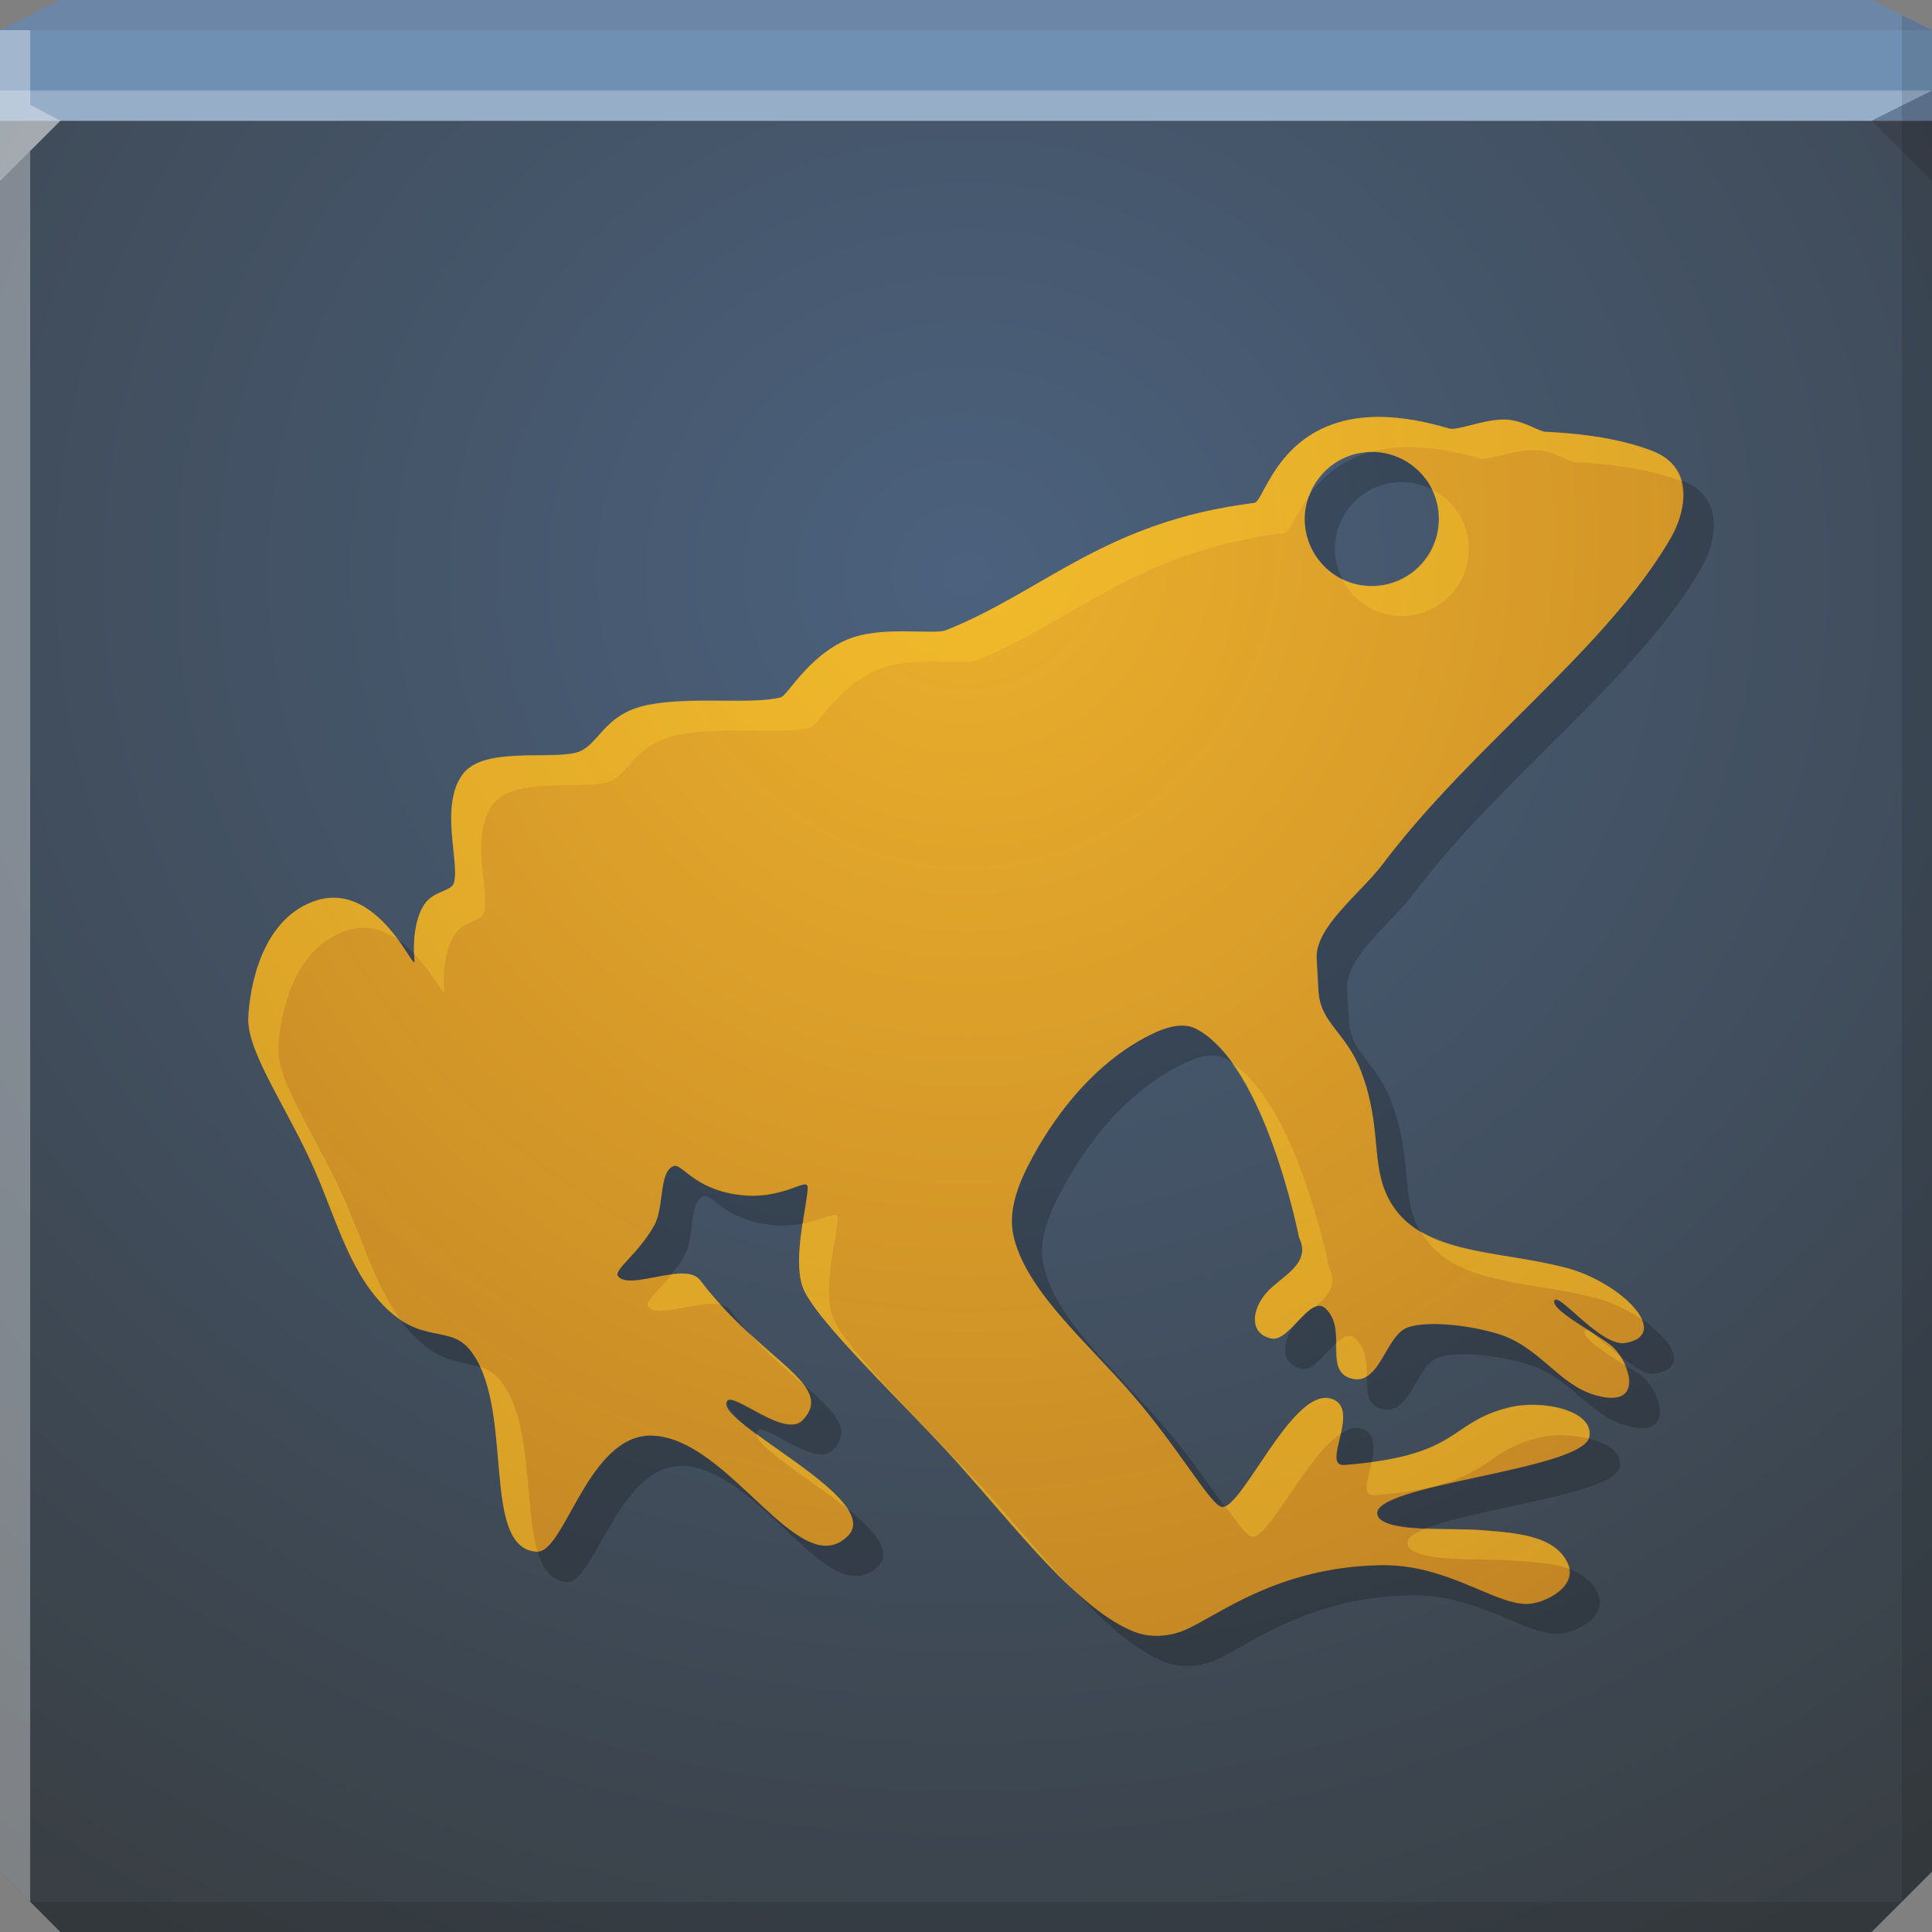 <?xml version="1.0" encoding="UTF-8" standalone="no"?>
<!-- Created with Inkscape (http://www.inkscape.org/) -->

<svg
   xmlns:dc="http://purl.org/dc/elements/1.1/"
   xmlns:cc="http://creativecommons.org/ns#"
   xmlns:rdf="http://www.w3.org/1999/02/22-rdf-syntax-ns#"
   xmlns:svg="http://www.w3.org/2000/svg"
   xmlns="http://www.w3.org/2000/svg"
   xmlns:xlink="http://www.w3.org/1999/xlink"
   xmlns:sodipodi="http://sodipodi.sourceforge.net/DTD/sodipodi-0.dtd"
   xmlns:inkscape="http://www.inkscape.org/namespaces/inkscape"
   width="64"
   height="64"
   id="svg13094"
   version="1.1"
   inkscape:version="0.48.3.1 r9886"
   sodipodi:docname="imageshack.svg">
  <rect width="100%" height="100%" fill="#808080" stroke="none"/>
  <sodipodi:namedview
     id="base"
     pagecolor="#ffffff"
     bordercolor="#666666"
     borderopacity="1.0"
     inkscape:pageopacity="0"
     inkscape:pageshadow="2"
     inkscape:zoom="11.313709"
     inkscape:cx="18.017298"
     inkscape:cy="34.149524"
     inkscape:document-units="px"
     inkscape:current-layer="svg13094"
     showgrid="false"
     inkscape:snap-bbox="true"
     inkscape:bbox-paths="true"
     inkscape:bbox-nodes="true"
     inkscape:snap-bbox-edge-midpoints="true"
     inkscape:snap-bbox-midpoints="true"
     inkscape:object-paths="true"
     inkscape:snap-intersection-paths="true"
     inkscape:object-nodes="true"
     inkscape:snap-smooth-nodes="true"
     inkscape:snap-midpoints="true"
     inkscape:snap-object-midpoints="true"
     inkscape:snap-center="true"
     showguides="false"
     inkscape:guide-bbox="true"
     inkscape:window-width="1920"
     inkscape:window-height="1023"
     inkscape:window-x="-10"
     inkscape:window-y="35"
     inkscape:window-maximized="1"
     inkscape:snap-global="false"
     fit-margin-top="0"
     fit-margin-left="0"
     fit-margin-right="0"
     fit-margin-bottom="0"
     showborder="true"
     inkscape:showpageshadow="false"
     inkscape:snap-page="true">
    <inkscape:grid
       type="xygrid"
       id="grid3075"
       empspacing="5"
       visible="true"
       enabled="true"
       snapvisiblegridlinesonly="true"
       originx="1.6362304e-08px"
       originy="18px" />
    <sodipodi:guide
       orientation="0,1"
       position="-11,30"
       id="guide9148" />
    <sodipodi:guide
       orientation="1,0"
       position="32,70"
       id="guide9150" />
  </sodipodi:namedview>
  <defs
     id="defs13096">
    <linearGradient
       id="linearGradient3905">
      <stop
         style="stop-color:#ebb02c;stop-opacity:1;"
         offset="0"
         id="stop3907" />
      <stop
         style="stop-color:#cb8019;stop-opacity:0.851;"
         offset="1"
         id="stop3909" />
    </linearGradient>
    <linearGradient
       id="linearGradient4059">
      <stop
         id="stop4061"
         offset="0"
         style="stop-color:#5c6b82;stop-opacity:1;" />
      <stop
         id="stop4063"
         offset="1"
         style="stop-color:#37424e;stop-opacity:1;" />
    </linearGradient>
    <radialGradient
       r="32"
       fy="23.333"
       fx="28.379"
       cy="23.333"
       cx="28.379"
       gradientTransform="matrix(0,1.75,-1.641,0,70.281,-32)"
       gradientUnits="userSpaceOnUse"
       id="radialGradient3024"
       xlink:href="#linearGradient4059"
       inkscape:collect="always" />
    <radialGradient
       inkscape:collect="always"
       xlink:href="#linearGradient3905"
       id="radialGradient3926"
       gradientUnits="userSpaceOnUse"
       gradientTransform="matrix(3.7889883e-8,2.356,-2.209,3.5521768e-8,64.604,-57.723)"
       cx="32"
       cy="14.763"
       fx="32"
       fy="14.763"
       r="23.771" />
    <linearGradient
       id="linearGradient3955">
      <stop
         offset="0"
         style="stop-color:#4b617d;stop-opacity:1;"
         id="stop3957" />
      <stop
         offset="1"
         style="stop-color:#393f44;stop-opacity:1;"
         id="stop3959" />
    </linearGradient>
    <radialGradient
       r="32"
       fy="18"
       fx="32"
       cy="18"
       cx="32"
       gradientTransform="matrix(0,1.615,-1.733,0,63.195,-32.683)"
       gradientUnits="userSpaceOnUse"
       id="radialGradient3031"
       xlink:href="#linearGradient3955"
       inkscape:collect="always" />
  </defs>
  <path
     inkscape:connector-curvature="0"
     style="color:#000000;fill:url(#radialGradient3031);fill-opacity:1;fill-rule:nonzero;stroke:none;stroke-width:2.286;marker:none;visibility:visible;display:inline;overflow:visible;enable-background:accumulate"
     d="m 0,4 0,30 0,28 2,2 30,0 30,0 2,-2 L 64,34 64,4 32,4 0,4 z"
     id="path6383" />
  <path
     inkscape:connector-curvature="0"
     style="color:#000000;fill:#7090b3;fill-opacity:1;fill-rule:nonzero;stroke:none;stroke-width:2.286;marker:none;visibility:visible;display:inline;overflow:visible;enable-background:accumulate"
     d="M 2,0 0,1 0,4 32,4 64,4 64,1 62,0 32,0 2,0 z"
     id="path6502" />
  <path
     inkscape:connector-curvature="0"
     style="fill:#ffffff;fill-opacity:0.269;fill-rule:nonzero"
     d="M 0,3 0,6 2,4 32,4 62,4 64,3 32,3 0,3 z"
     id="path4298" />
  <path
     inkscape:connector-curvature="0"
     style="fill:#1f0700;fill-opacity:0.07;fill-rule:nonzero"
     d="M 2,0 0,1 32,1 64,1 62,0 32,0 2,0 z"
     id="path4444" />
  <path
     d="M 64,6 62,4 64,3 z"
     id="path3028"
     style="fill:#1f0700;fill-opacity:0.138"
     inkscape:connector-curvature="0" />
  <path
     inkscape:connector-curvature="0"
     style="fill:#000000;fill-opacity:0.111;fill-rule:nonzero"
     d="M 63,0.5 63,34 63,63 64,62 64,34 64,1 63,0.5 z m 0,62.5 -31,0 -31,0 1,1 30,0 30,0 1,-1 z"
     id="path4366" />
  <path
     style="fill:#ffffff;fill-opacity:0.351;fill-rule:nonzero"
     d="M 0,1 0,34 0,62 1,63 1,34 1,5 2,4 1,3.469 1,1 0,1 z"
     id="path3864"
     inkscape:connector-curvature="0" />
  <path
     style="color:#000000;fill:url(#radialGradient3926);fill-opacity:1;fill-rule:nonzero;stroke:none;stroke-width:1;marker:none;visibility:visible;display:inline;overflow:visible;enable-background:accumulate"
     d="m 45.792,13.813 c -3.387,-0.07 -3.897,2.806 -4.238,2.848 -4.945,0.612 -6.949,2.908 -10.213,4.215 -0.416,0.167 -2.143,-0.167 -3.277,0.313 -1.281,0.542 -1.981,1.854 -2.188,1.911 -0.936,0.255 -2.956,-0.036 -4.412,0.255 -1.552,0.31 -1.61,1.425 -2.443,1.598 -0.955,0.198 -3.002,-0.191 -3.671,0.672 -0.814,1.051 -0.1,2.956 -0.313,3.636 -0.078,0.249 -0.64,0.269 -0.926,0.625 -0.357,0.444 -0.442,1.26 -0.382,1.934 0.045,0.505 -1.17,-2.617 -3.207,-2.003 -1.892,0.57 -2.253,2.971 -2.293,3.902 -0.046,1.064 1.147,2.788 2.026,4.666 0.727,1.552 1.138,3.183 2.038,4.377 1.466,1.945 2.507,1.022 3.265,1.945 1.53,1.862 0.324,6.599 2.235,6.693 0.915,0.045 1.685,-3.881 3.786,-3.844 2.573,0.045 4.909,4.952 6.519,3.312 1.187,-1.21 -4.422,-3.742 -4.018,-4.446 0.195,-0.34 1.922,1.254 2.513,0.625 1.122,-1.194 -1.362,-1.937 -3.393,-4.632 -0.492,-0.652 -2.327,0.353 -2.721,-0.139 -0.167,-0.208 0.683,-0.742 1.204,-1.702 0.324,-0.596 0.139,-1.768 0.637,-1.945 0.267,-0.095 0.655,0.741 2.096,0.949 1.525,0.221 2.337,-0.625 2.339,-0.243 0.003,0.526 -0.491,2.204 -0.185,3.242 0.313,1.061 3.431,3.953 5.129,5.847 1.996,2.226 4.021,4.917 5.894,5.639 0.519,0.2 1.157,0.152 1.667,-0.069 1.09,-0.472 3.033,-2.075 6.461,-2.142 2.222,-0.043 3.747,1.297 4.863,1.285 0.555,-0.006 1.694,-0.557 1.366,-1.32 -0.424,-0.987 -1.82,-1.044 -2.941,-1.135 -0.828,-0.067 -3.251,0.114 -3.381,-0.509 -0.207,-0.995 6.822,-1.473 7.017,-2.571 0.158,-0.887 -1.562,-1.245 -2.663,-0.973 -2.021,0.5 -1.531,1.589 -5.442,1.899 -0.819,0.065 0.627,-1.926 -0.486,-2.2 -1.273,-0.314 -2.931,3.715 -3.589,3.589 -0.37,-0.07 -1.383,-1.896 -2.941,-3.705 -1.521,-1.765 -3.587,-3.493 -3.96,-5.326 -0.179,-0.882 0.238,-1.828 0.672,-2.617 0.853,-1.55 2.083,-3.018 3.636,-3.867 0.517,-0.283 1.21,-0.587 1.737,-0.324 2.304,1.151 3.427,6.924 3.427,6.924 0.434,0.877 -0.614,1.281 -1.088,1.829 -0.482,0.558 -0.58,1.345 0.162,1.505 0.607,0.131 1.284,-1.473 1.806,-0.984 0.755,0.706 -0.12,2.141 0.926,2.327 0.882,0.157 1.075,-1.475 1.806,-1.714 0.665,-0.217 1.977,-0.077 2.941,0.208 1.41,0.418 2.011,1.677 3.242,2.038 1.685,0.494 1.188,-1.114 0.533,-1.644 -0.572,-0.462 -1.987,-1.173 -1.876,-1.482 0.118,-0.329 1.544,1.539 2.351,1.401 1.561,-0.266 -0.117,-2.003 -1.957,-2.489 -2.299,-0.607 -4.886,-0.385 -5.882,-2.293 -0.604,-1.157 -0.21,-2.36 -0.903,-4.192 -0.504,-1.331 -1.365,-1.604 -1.424,-2.698 l -0.058,-1.065 c -0.057,-1.045 1.476,-2.176 2.2,-3.138 2.95,-3.916 7.361,-7.072 9.518,-10.768 0.524,-0.899 0.826,-2.347 -0.579,-2.895 -0.895,-0.349 -2.054,-0.578 -3.566,-0.648 -0.227,-0.011 -0.761,-0.411 -1.378,-0.405 -0.721,0.006 -1.533,0.386 -1.818,0.301 C 47.151,13.944 46.42,13.826 45.792,13.813 z m -0.347,1.158 c 1.228,0 2.223,0.995 2.223,2.223 0,1.228 -0.995,2.223 -2.223,2.223 -1.228,0 -2.223,-0.995 -2.223,-2.223 0,-1.228 0.995,-2.223 2.223,-2.223 z"
     id="path3924"
     inkscape:connector-curvature="0" />
  <path
     style="color:#000000;fill:#000000;fill-opacity:0.196;fill-rule:nonzero;stroke:none;stroke-width:1;marker:none;visibility:visible;display:inline;overflow:visible;enable-background:accumulate"
     d="M 45.406 14.969 C 44.439 15.242 43.815 15.801 43.406 16.344 C 43.402 16.353 43.41 16.366 43.406 16.375 C 43.301 16.633 43.219 16.891 43.219 17.188 C 43.219 18.062 43.735 18.824 44.469 19.188 C 44.318 18.888 44.219 18.546 44.219 18.188 C 44.219 16.96 45.21 15.969 46.438 15.969 C 46.796 15.969 47.138 16.068 47.438 16.219 C 47.074 15.485 46.312 14.969 45.438 14.969 C 45.427 14.969 45.417 14.969 45.406 14.969 z M 55.688 15.938 C 55.863 16.563 55.661 17.299 55.344 17.844 C 53.187 21.541 48.763 24.709 45.812 28.625 C 45.088 29.586 43.568 30.705 43.625 31.75 L 43.688 32.812 C 43.747 33.906 44.59 34.169 45.094 35.5 C 45.787 37.331 45.396 38.562 46 39.719 C 46.249 40.196 46.613 40.524 47.031 40.781 C 47.02 40.76 47.011 40.74 47 40.719 C 46.396 39.562 46.787 38.331 46.094 36.5 C 45.59 35.169 44.747 34.906 44.688 33.812 L 44.625 32.75 C 44.568 31.705 46.088 30.586 46.812 29.625 C 49.763 25.709 54.187 22.541 56.344 18.844 C 56.868 17.945 57.155 16.485 55.75 15.938 C 55.732 15.931 55.706 15.944 55.688 15.938 z M 13.219 31.156 C 13.573 31.641 13.737 32.014 13.719 31.812 C 13.713 31.743 13.722 31.666 13.719 31.594 C 13.568 31.437 13.4 31.286 13.219 31.156 z M 39.188 33.969 C 38.746 33.957 38.263 34.194 37.875 34.406 C 36.323 35.255 35.103 36.731 34.25 38.281 C 33.816 39.07 33.383 39.993 33.562 40.875 C 33.935 42.709 36.011 44.453 37.531 46.219 C 39.09 48.028 40.099 49.836 40.469 49.906 C 40.5 49.912 40.527 49.918 40.562 49.906 C 40.051 49.195 39.394 48.22 38.531 47.219 C 37.011 45.453 34.935 43.709 34.562 41.875 C 34.383 40.993 34.816 40.07 35.25 39.281 C 36.103 37.731 37.323 36.255 38.875 35.406 C 39.392 35.124 40.067 34.799 40.594 35.062 C 40.668 35.1 40.741 35.172 40.812 35.219 C 40.453 34.721 40.042 34.287 39.594 34.062 C 39.462 33.997 39.335 33.973 39.188 33.969 z M 22.312 38.625 C 21.814 38.803 22.011 39.967 21.688 40.562 C 21.166 41.523 20.302 42.073 20.469 42.281 C 20.719 42.593 21.551 42.306 22.25 42.219 C 22.4 42.03 22.557 41.803 22.688 41.562 C 23.011 40.967 22.814 39.803 23.312 39.625 C 23.58 39.53 23.965 40.354 25.406 40.562 C 25.87 40.63 26.265 40.597 26.594 40.531 C 26.674 40.014 26.751 39.573 26.75 39.344 C 26.748 38.962 25.931 39.783 24.406 39.562 C 22.965 39.354 22.58 38.53 22.312 38.625 z M 51.531 43.062 C 51.514 43.067 51.507 43.073 51.5 43.094 C 51.424 43.304 52.003 43.685 52.594 44.062 C 52.646 44.082 52.7 44.124 52.781 44.188 C 52.985 44.32 53.236 44.45 53.375 44.562 C 53.482 44.649 53.566 44.776 53.656 44.906 C 54.068 45.241 54.508 45.557 54.844 45.5 C 55.934 45.314 55.427 44.412 54.406 43.719 C 54.57 44.089 54.429 44.4 53.844 44.5 C 53.088 44.629 51.788 42.996 51.531 43.062 z M 23.875 43.219 C 24.168 43.543 24.468 43.83 24.75 44.094 C 24.561 43.879 24.372 43.651 24.188 43.406 C 24.109 43.302 24.011 43.251 23.875 43.219 z M 43.719 43.25 C 43.658 43.247 43.594 43.282 43.531 43.312 C 43.525 43.317 43.506 43.308 43.5 43.312 C 43.297 43.479 43.09 43.668 42.938 43.844 C 42.456 44.401 42.382 45.183 43.125 45.344 C 43.495 45.424 43.879 44.843 44.25 44.5 C 44.245 44.09 44.226 43.643 43.906 43.344 C 43.841 43.283 43.788 43.253 43.719 43.25 z M 13.281 43.75 C 14.366 45.19 15.229 45.073 15.906 45.281 C 15.809 45.074 15.699 44.885 15.562 44.719 C 14.99 44.022 14.237 44.371 13.281 43.75 z M 47.25 43.875 C 47.018 43.888 46.822 43.914 46.656 43.969 C 46.06 44.164 45.828 45.273 45.281 45.594 C 45.285 46.115 45.275 46.586 45.844 46.688 C 46.726 46.844 46.925 45.208 47.656 44.969 C 48.321 44.751 49.63 44.902 50.594 45.188 C 52.004 45.605 52.613 46.858 53.844 47.219 C 55.529 47.712 55.031 46.092 54.375 45.562 C 54.245 45.457 54.002 45.342 53.812 45.219 C 54.099 45.852 54.049 46.572 52.844 46.219 C 51.613 45.858 51.004 44.605 49.594 44.188 C 48.871 43.973 47.945 43.836 47.25 43.875 z M 26.625 45.875 C 26.919 46.272 26.976 46.625 26.594 47.031 C 26.003 47.66 24.288 46.067 24.094 46.406 C 23.972 46.619 24.442 47.041 25.062 47.5 C 25.061 47.468 25.078 47.433 25.094 47.406 C 25.288 47.067 27.003 48.66 27.594 48.031 C 28.252 47.331 27.629 46.75 26.625 45.875 z M 44.812 47.312 C 44.679 47.332 44.544 47.411 44.406 47.5 C 44.286 48.046 44.107 48.565 44.531 48.531 C 44.876 48.504 45.156 48.476 45.438 48.438 C 45.539 47.951 45.576 47.439 45.062 47.312 C 44.983 47.293 44.895 47.3 44.812 47.312 z M 21.594 47.562 C 19.514 47.526 18.715 51.372 17.812 51.406 C 17.989 51.971 18.26 52.381 18.781 52.406 C 19.696 52.451 20.492 48.526 22.594 48.562 C 25.167 48.607 27.484 53.516 29.094 51.875 C 29.566 51.394 28.966 50.702 28.094 50 C 28.294 50.32 28.33 50.634 28.094 50.875 C 26.484 52.516 24.167 47.607 21.594 47.562 z M 52.625 47.656 C 52.205 48.714 45.421 49.178 45.625 50.156 C 45.696 50.498 46.441 50.593 47.25 50.625 C 48.934 49.954 53.5 49.475 53.656 48.594 C 53.742 48.111 53.249 47.809 52.625 47.656 z M 45.719 51.844 C 42.29 51.911 40.34 53.528 39.25 54 C 38.74 54.221 38.113 54.263 37.594 54.062 C 36.93 53.807 36.257 53.299 35.562 52.656 C 36.598 53.761 37.616 54.685 38.594 55.062 C 39.113 55.263 39.74 55.221 40.25 55 C 41.34 54.528 43.29 52.911 46.719 52.844 C 48.941 52.8 50.478 54.137 51.594 54.125 C 52.149 54.119 53.266 53.575 52.938 52.812 C 52.756 52.39 52.409 52.126 51.969 51.969 C 52.094 52.65 51.111 53.119 50.594 53.125 C 49.478 53.137 47.941 51.8 45.719 51.844 z "
     id="path3913" />
  <path
     style="color:#000000;fill:#ffd42a;fill-opacity:0.31;fill-rule:nonzero;stroke:none;stroke-width:1;marker:none;visibility:visible;display:inline;overflow:visible;enable-background:accumulate"
     d="m 45.781,13.812 c -3.387,-0.07 -3.878,2.802 -4.219,2.844 -4.945,0.612 -6.955,2.912 -10.219,4.219 -0.416,0.167 -2.148,-0.167 -3.281,0.312 -1.281,0.542 -1.98,1.85 -2.188,1.906 -0.936,0.255 -2.951,-0.04 -4.406,0.25 -1.552,0.31 -1.604,1.421 -2.438,1.594 -0.955,0.198 -3.019,-0.175 -3.688,0.688 -0.814,1.051 -0.1,2.945 -0.312,3.625 -0.078,0.249 -0.619,0.269 -0.906,0.625 -0.32,0.398 -0.432,1.093 -0.406,1.719 0.665,0.692 1.025,1.497 1,1.219 -0.06,-0.674 0.049,-1.494 0.406,-1.938 0.287,-0.356 0.828,-0.376 0.906,-0.625 0.213,-0.68 -0.502,-2.574 0.312,-3.625 0.668,-0.863 2.733,-0.49 3.688,-0.688 0.833,-0.172 0.885,-1.284 2.438,-1.594 1.455,-0.29 3.471,0.005 4.406,-0.25 0.208,-0.057 0.907,-1.364 2.188,-1.906 1.133,-0.48 2.865,-0.146 3.281,-0.312 3.263,-1.306 5.274,-3.607 10.219,-4.219 0.156,-0.019 0.36,-0.63 0.844,-1.281 0.004,-0.009 -0.004,-0.022 0,-0.031 0.334,-0.789 1.093,-1.362 2,-1.375 0.011,-1.52e-4 0.021,0 0.031,0 0.396,-0.108 0.821,-0.167 1.344,-0.156 0.627,0.013 1.377,0.124 2.219,0.375 0.285,0.085 1.091,-0.275 1.812,-0.281 0.617,-0.005 1.148,0.396 1.375,0.406 1.482,0.069 2.613,0.288 3.5,0.625 -0.114,-0.407 -0.383,-0.784 -0.938,-1 -0.895,-0.349 -2.051,-0.554 -3.562,-0.625 -0.227,-0.011 -0.758,-0.411 -1.375,-0.406 -0.721,0.006 -1.528,0.366 -1.812,0.281 -0.841,-0.251 -1.591,-0.362 -2.219,-0.375 z m 1.656,2.406 c 0.147,0.297 0.219,0.615 0.219,0.969 0,1.228 -0.991,2.219 -2.219,2.219 -0.353,0 -0.672,-0.072 -0.969,-0.219 0.365,0.728 1.099,1.219 1.969,1.219 1.228,0 2.219,-0.991 2.219,-2.219 0,-0.87 -0.491,-1.603 -1.219,-1.969 z M 10.906,29.75 c -0.121,0.011 -0.248,0.024 -0.375,0.062 -1.892,0.57 -2.273,2.975 -2.312,3.906 -0.046,1.064 1.152,2.778 2.031,4.656 0.727,1.552 1.132,3.181 2.031,4.375 0.341,0.452 0.672,0.736 0.969,0.938 -0.871,-1.188 -1.284,-2.784 -2,-4.312 -0.88,-1.879 -2.077,-3.592 -2.031,-4.656 0.04,-0.931 0.421,-3.336 2.312,-3.906 0.663,-0.2 1.214,0.006 1.688,0.344 -0.479,-0.656 -1.27,-1.501 -2.312,-1.406 z M 40.812,35.219 C 42.3,37.278 43.031,41 43.031,41 c 0.434,0.877 -0.62,1.295 -1.094,1.844 -0.482,0.558 -0.555,1.34 0.188,1.5 0.455,0.098 0.936,-0.792 1.375,-1.031 0.006,-0.005 0.025,0.005 0.031,0 0.421,-0.348 0.791,-0.725 0.5,-1.312 0,0 -1.063,-5.389 -3.219,-6.781 z M 27.594,40.25 c -0.179,0.039 -0.517,0.185 -1,0.281 -0.104,0.672 -0.204,1.445 -0.031,2.031 0.313,1.061 3.427,3.98 5.125,5.875 1.247,1.392 2.524,2.965 3.75,4.125 -0.914,-0.985 -1.831,-2.1 -2.75,-3.125 -1.698,-1.895 -4.812,-4.814 -5.125,-5.875 C 27.256,42.524 27.753,40.87 27.75,40.344 27.75,40.248 27.694,40.228 27.594,40.25 z m 19.469,0.531 c 1.026,1.821 3.547,1.62 5.812,2.219 0.555,0.147 1.09,0.419 1.531,0.719 C 54.134,43.102 53.025,42.304 51.875,42 50.162,41.547 48.318,41.537 47.062,40.781 z M 22.625,42.188 c -0.114,-0.002 -0.248,0.015 -0.375,0.031 -0.451,0.565 -0.906,0.906 -0.781,1.062 0.331,0.413 1.692,-0.233 2.406,-0.062 -0.227,-0.25 -0.466,-0.519 -0.688,-0.812 -0.123,-0.163 -0.315,-0.214 -0.562,-0.219 z m 29.906,1.875 c -0.017,0.004 -0.024,0.011 -0.031,0.031 -0.086,0.238 0.669,0.706 1.312,1.125 -0.049,-0.108 -0.09,-0.216 -0.156,-0.312 -0.329,-0.268 -0.658,-0.55 -0.875,-0.719 -0.081,-0.063 -0.136,-0.106 -0.188,-0.125 -0.026,-0.01 -0.045,-0.004 -0.062,0 z m -27.75,0.062 c 0.662,0.745 1.299,1.276 1.844,1.75 -0.348,-0.47 -1.038,-1.003 -1.844,-1.75 z m 19.938,0.125 c -0.148,-0.007 -0.307,0.101 -0.469,0.25 0.006,0.559 -0.01,1.08 0.594,1.188 0.162,0.029 0.314,-0.021 0.438,-0.094 -0.003,-0.438 -0.03,-0.928 -0.375,-1.25 -0.065,-0.061 -0.118,-0.091 -0.188,-0.094 z m -28.812,1.031 c 0.991,2.109 0.135,6.04 1.875,6.125 0.009,4.54e-4 0.022,3.53e-4 0.031,0 -0.469,-1.504 -0.138,-4.334 -1.25,-5.688 -0.197,-0.24 -0.418,-0.364 -0.656,-0.438 z M 43.812,46.312 c -1.151,0.171 -2.538,3.278 -3.219,3.594 0.406,0.564 0.712,0.969 0.875,1 0.55,0.105 1.798,-2.67 2.938,-3.406 0.112,-0.507 0.192,-1.056 -0.344,-1.188 -0.08,-0.02 -0.168,-0.012 -0.25,0 z m 7.062,0.219 c -0.314,-0.009 -0.631,0.026 -0.906,0.094 -1.843,0.456 -1.624,1.414 -4.531,1.812 -0.119,0.569 -0.347,1.129 0.094,1.094 3.911,-0.31 3.416,-1.406 5.438,-1.906 0.502,-0.124 1.134,-0.097 1.656,0.031 0.007,-0.019 0.028,-0.044 0.031,-0.062 0.118,-0.666 -0.84,-1.035 -1.781,-1.062 z M 25.062,47.5 c 0.022,0.474 1.795,1.506 3.031,2.5 -0.504,-0.805 -2.003,-1.741 -3.031,-2.5 z M 47.25,50.625 c -0.413,0.164 -0.666,0.335 -0.625,0.531 0.13,0.623 2.547,0.465 3.375,0.531 0.641,0.052 1.381,0.071 1.969,0.281 -0.009,-0.051 -0.009,-0.104 -0.031,-0.156 C 51.513,50.826 50.121,50.778 49,50.688 48.626,50.657 47.917,50.651 47.25,50.625 z"
     id="path3091"
     inkscape:connector-curvature="0" />
</svg>
